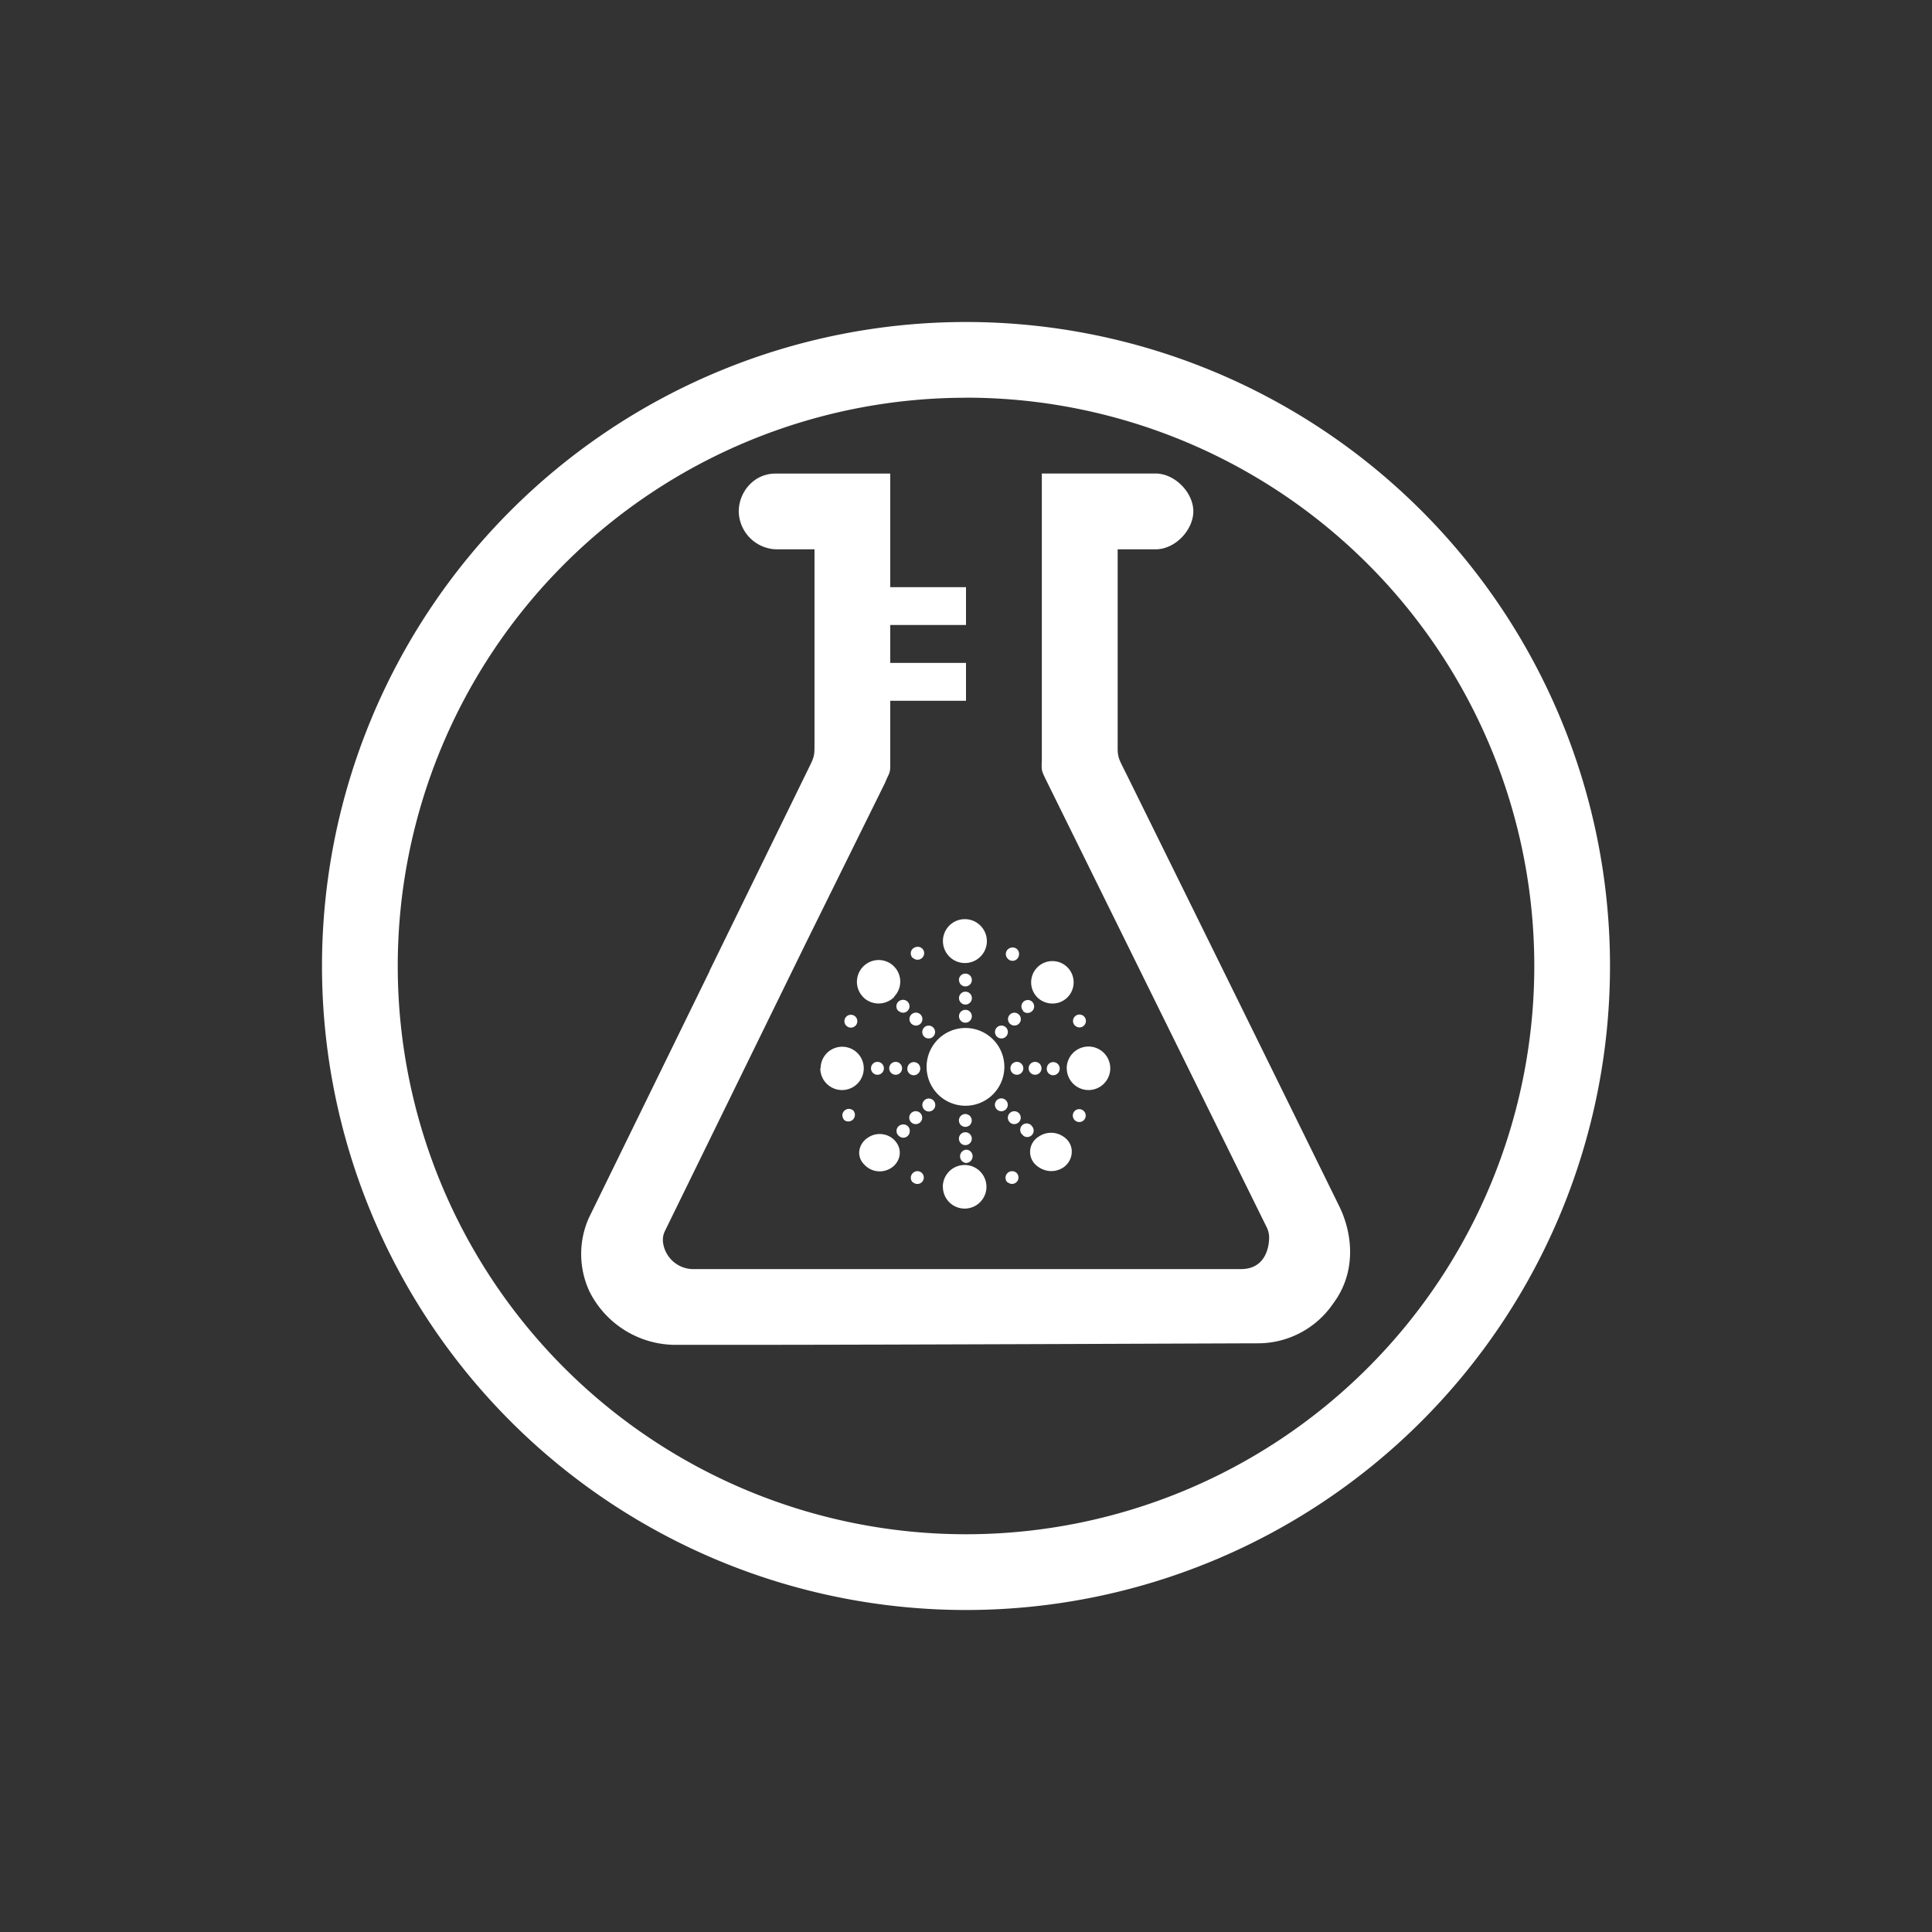 <svg xmlns="http://www.w3.org/2000/svg" width="24" height="24" fill="none" viewBox="0 0 24 24">
    <rect x="0" y="0" width="24" height="24" fill="#333333" stroke="none"/>
    <path fill="#fff" fill-rule="evenodd" d="M12 4.941a7.059 7.059 0 1 0 0 14.118A7.059 7.059 0 0 0 12 4.94M12 4a8 8 0 1 0 0 16 8 8 0 0 0 0-16M8.362 16.706a1.2 1.2 0 0 1-1.035-.654 1.1 1.1 0 0 1-.01-.927l1.497-3.06v-.004l1.224-2.503c.08-.16.08-.17.08-.316V6.824h-.471a.48.48 0 0 1-.47-.471c0-.235.183-.47.456-.47h1.426v1.411H12v.47h-.941v.471H12v.47h-.941v.81c0 .08-.014.094-.042.156l-.024.056-.988 2-1.746 3.567a.25.25 0 0 0-.024.127.38.38 0 0 0 .363.344h6.818c.264 0 .34-.207.349-.367a.3.3 0 0 0-.024-.141L12.98 9.66c-.043-.094-.043-.094-.038-.221V5.882h1.412c.24 0 .47.236.47.47 0 .227-.22.472-.47.472h-.47v2.48c0 .098.023.14.07.235l.047.094q1.32 2.674 2.635 5.35c.165.335.221.815-.075 1.21a1.13 1.13 0 0 1-.927.494c-.226 0-4.546.019-6.438.019zm3.35-1.963a.27.27 0 1 1 .542 0 .27.27 0 0 1-.541 0m.8-.056a.082.082 0 0 1 .061-.138.08.08 0 0 1 .058.025q.02.024.02.056a.08.08 0 0 1-.078.077.08.08 0 0 1-.055-.02zm-1.176 0a.1.1 0 0 1-.017-.027.08.08 0 0 1 .02-.088.08.08 0 0 1 .09-.016.1.1 0 0 1 .025.018.08.08 0 0 1-.113.113zm1.535-.212a.22.22 0 0 1 .028-.353.27.27 0 0 1 .3-.009c.175.103.137.344-.037.414a.27.27 0 0 1-.207 0 .3.3 0 0 1-.084-.052m-2.137-.01c-.103-.103-.07-.258.047-.333a.26.26 0 0 1 .292 0c.118.084.141.235.038.343a.26.26 0 0 1-.377-.01m1.177-.32a.08.08 0 1 1 .16 0 .08.08 0 0 1-.16 0m.8-.041a.08.08 0 1 1 .108-.113.08.08 0 0 1-.113.113zm-1.553 0a.08.08 0 0 1-.019-.077.08.08 0 0 1 .056-.055.08.08 0 0 1 .102.052.1.1 0 0 1 .002.042.08.08 0 0 1-.104.063.1.1 0 0 1-.037-.025m.753-.184a.08.08 0 0 1 .094-.08q.022.005.04.02a.08.08 0 0 1-.003.12.08.08 0 0 1-.131-.06m.635.024a.08.08 0 0 1-.027-.058.08.08 0 0 1 .024-.059.08.08 0 0 1 .136.06.08.08 0 0 1-.024.053.08.08 0 0 1-.11.004m-1.224 0a.08.08 0 1 1 .107-.12.08.08 0 0 1-.107.12m2.029-.029a.08.08 0 0 1-.01-.103.08.08 0 0 1 .086-.031.08.08 0 0 1 .06.07.08.08 0 0 1-.046.08.08.08 0 0 1-.09-.016m-2.862 0a.1.1 0 0 1-.025-.057.08.08 0 0 1 .023-.058.08.08 0 0 1 .057-.025.08.08 0 0 1 .058.023.082.082 0 0 1-.113.117m1.897-.131a.08.08 0 0 1-.021-.09.08.08 0 0 1 .154.032.08.08 0 0 1-.023.054.08.08 0 0 1-.055.024.08.08 0 0 1-.055-.02m-.904 0a.08.08 0 0 1-.009-.104.08.08 0 0 1 .145.039.08.08 0 0 1-.136.065m.029-.509a.483.483 0 1 1 .965 0 .483.483 0 0 1-.965 0m1.74-.004a.27.27 0 1 1 .541 0 .27.27 0 0 1-.54 0m-3.058 0a.268.268 0 1 1 .536 0 .27.27 0 1 1-.54 0zm2.81 0a.08.08 0 0 1 .03-.06.08.08 0 0 1 .063-.016.08.08 0 0 1 .062.108.08.08 0 0 1-.036.043q-.025.015-.054.01a.08.08 0 0 1-.066-.08zm-.226 0a.08.08 0 1 1 .16 0 .08.08 0 0 1-.16 0m-.226 0a.08.08 0 1 1 .16 0 .08.08 0 0 1-.16 0m-1.28 0a.08.08 0 0 1 .094-.076.08.08 0 0 1 .066.074.1.1 0 0 1-.005.034.08.08 0 0 1-.036.043q-.025.015-.054.01a.08.08 0 0 1-.066-.08zm-.226 0a.08.08 0 0 1 .08-.08.08.08 0 1 1-.08.08m-.226 0a.08.08 0 1 1 .16 0 .08.08 0 0 1-.16 0m1.567-.391a.08.08 0 0 1-.021-.09.08.08 0 0 1 .076-.05.08.08 0 0 1 .058.027.08.08 0 0 1-.058.133.08.08 0 0 1-.055-.02m-.904 0a.08.08 0 0 1-.026-.057.08.08 0 0 1 .05-.077.08.08 0 0 1 .063.002.08.08 0 0 1 .046.075.08.08 0 0 1-.077.077.08.08 0 0 1-.056-.02m1.869-.141a.08.08 0 0 1-.004-.107.08.08 0 0 1 .139.031.08.08 0 0 1-.05.095.08.08 0 0 1-.085-.02m-2.843 0a.08.08 0 0 1 .056-.132.08.08 0 0 1 .084.067.08.08 0 0 1-.059.09.08.08 0 0 1-.08-.025m2.038-.019a.08.08 0 0 1-.024-.078.08.08 0 0 1 .057-.058.08.08 0 0 1 .098.096.08.08 0 0 1-.054.057.08.08 0 0 1-.077-.017m-1.224 0a.08.08 0 0 1-.004-.115.08.08 0 0 1 .114-.002.08.08 0 0 1 .022.077.08.08 0 0 1-.132.04m.589-.094q0-.026.014-.046a.08.08 0 0 1 .127-.006.08.08 0 0 1 .016.071.08.08 0 0 1-.085.06.08.08 0 0 1-.072-.074zm.8-.066a.08.08 0 0 1-.012-.1.08.08 0 0 1 .096-.031.08.08 0 0 1 .02.136.08.08 0 0 1-.11-.005zm-1.553 0a.08.08 0 0 1 .037-.136.08.08 0 1 1-.033.136zm.753-.16a.08.08 0 1 1 .16 0 .08.08 0 0 1-.16 0m-1.182-.005a.27.27 0 0 1 .024-.415.268.268 0 0 1 .353.401v.005a.273.273 0 0 1-.377.01m2.151-.01a.264.264 0 1 1 .292.062.27.27 0 0 1-.292-.061m-.97-.21a.08.08 0 0 1 .095-.08q.022.004.04.019a.08.08 0 1 1-.121.103.1.1 0 0 1-.013-.043m-.197-.448a.272.272 0 0 1 .27-.309.274.274 0 0 1 .271.309.273.273 0 0 1-.541 0m.8.179a.08.08 0 0 1-.018-.077.08.08 0 0 1 .056-.055.08.08 0 0 1 .08.017.08.08 0 0 1 .023.077.08.08 0 0 1-.058.065.08.08 0 0 1-.083-.027m-1.177-.005a.08.08 0 0 1-.022-.08.08.08 0 0 1 .06-.056.08.08 0 0 1 .095.04.08.08 0 0 1-.024.1.08.08 0 0 1-.104-.004zM12 14.447a.083.083 0 0 0 .082-.082.08.08 0 0 0-.082-.083.083.083 0 0 0 0 .165" clip-rule="evenodd"/>
</svg>
